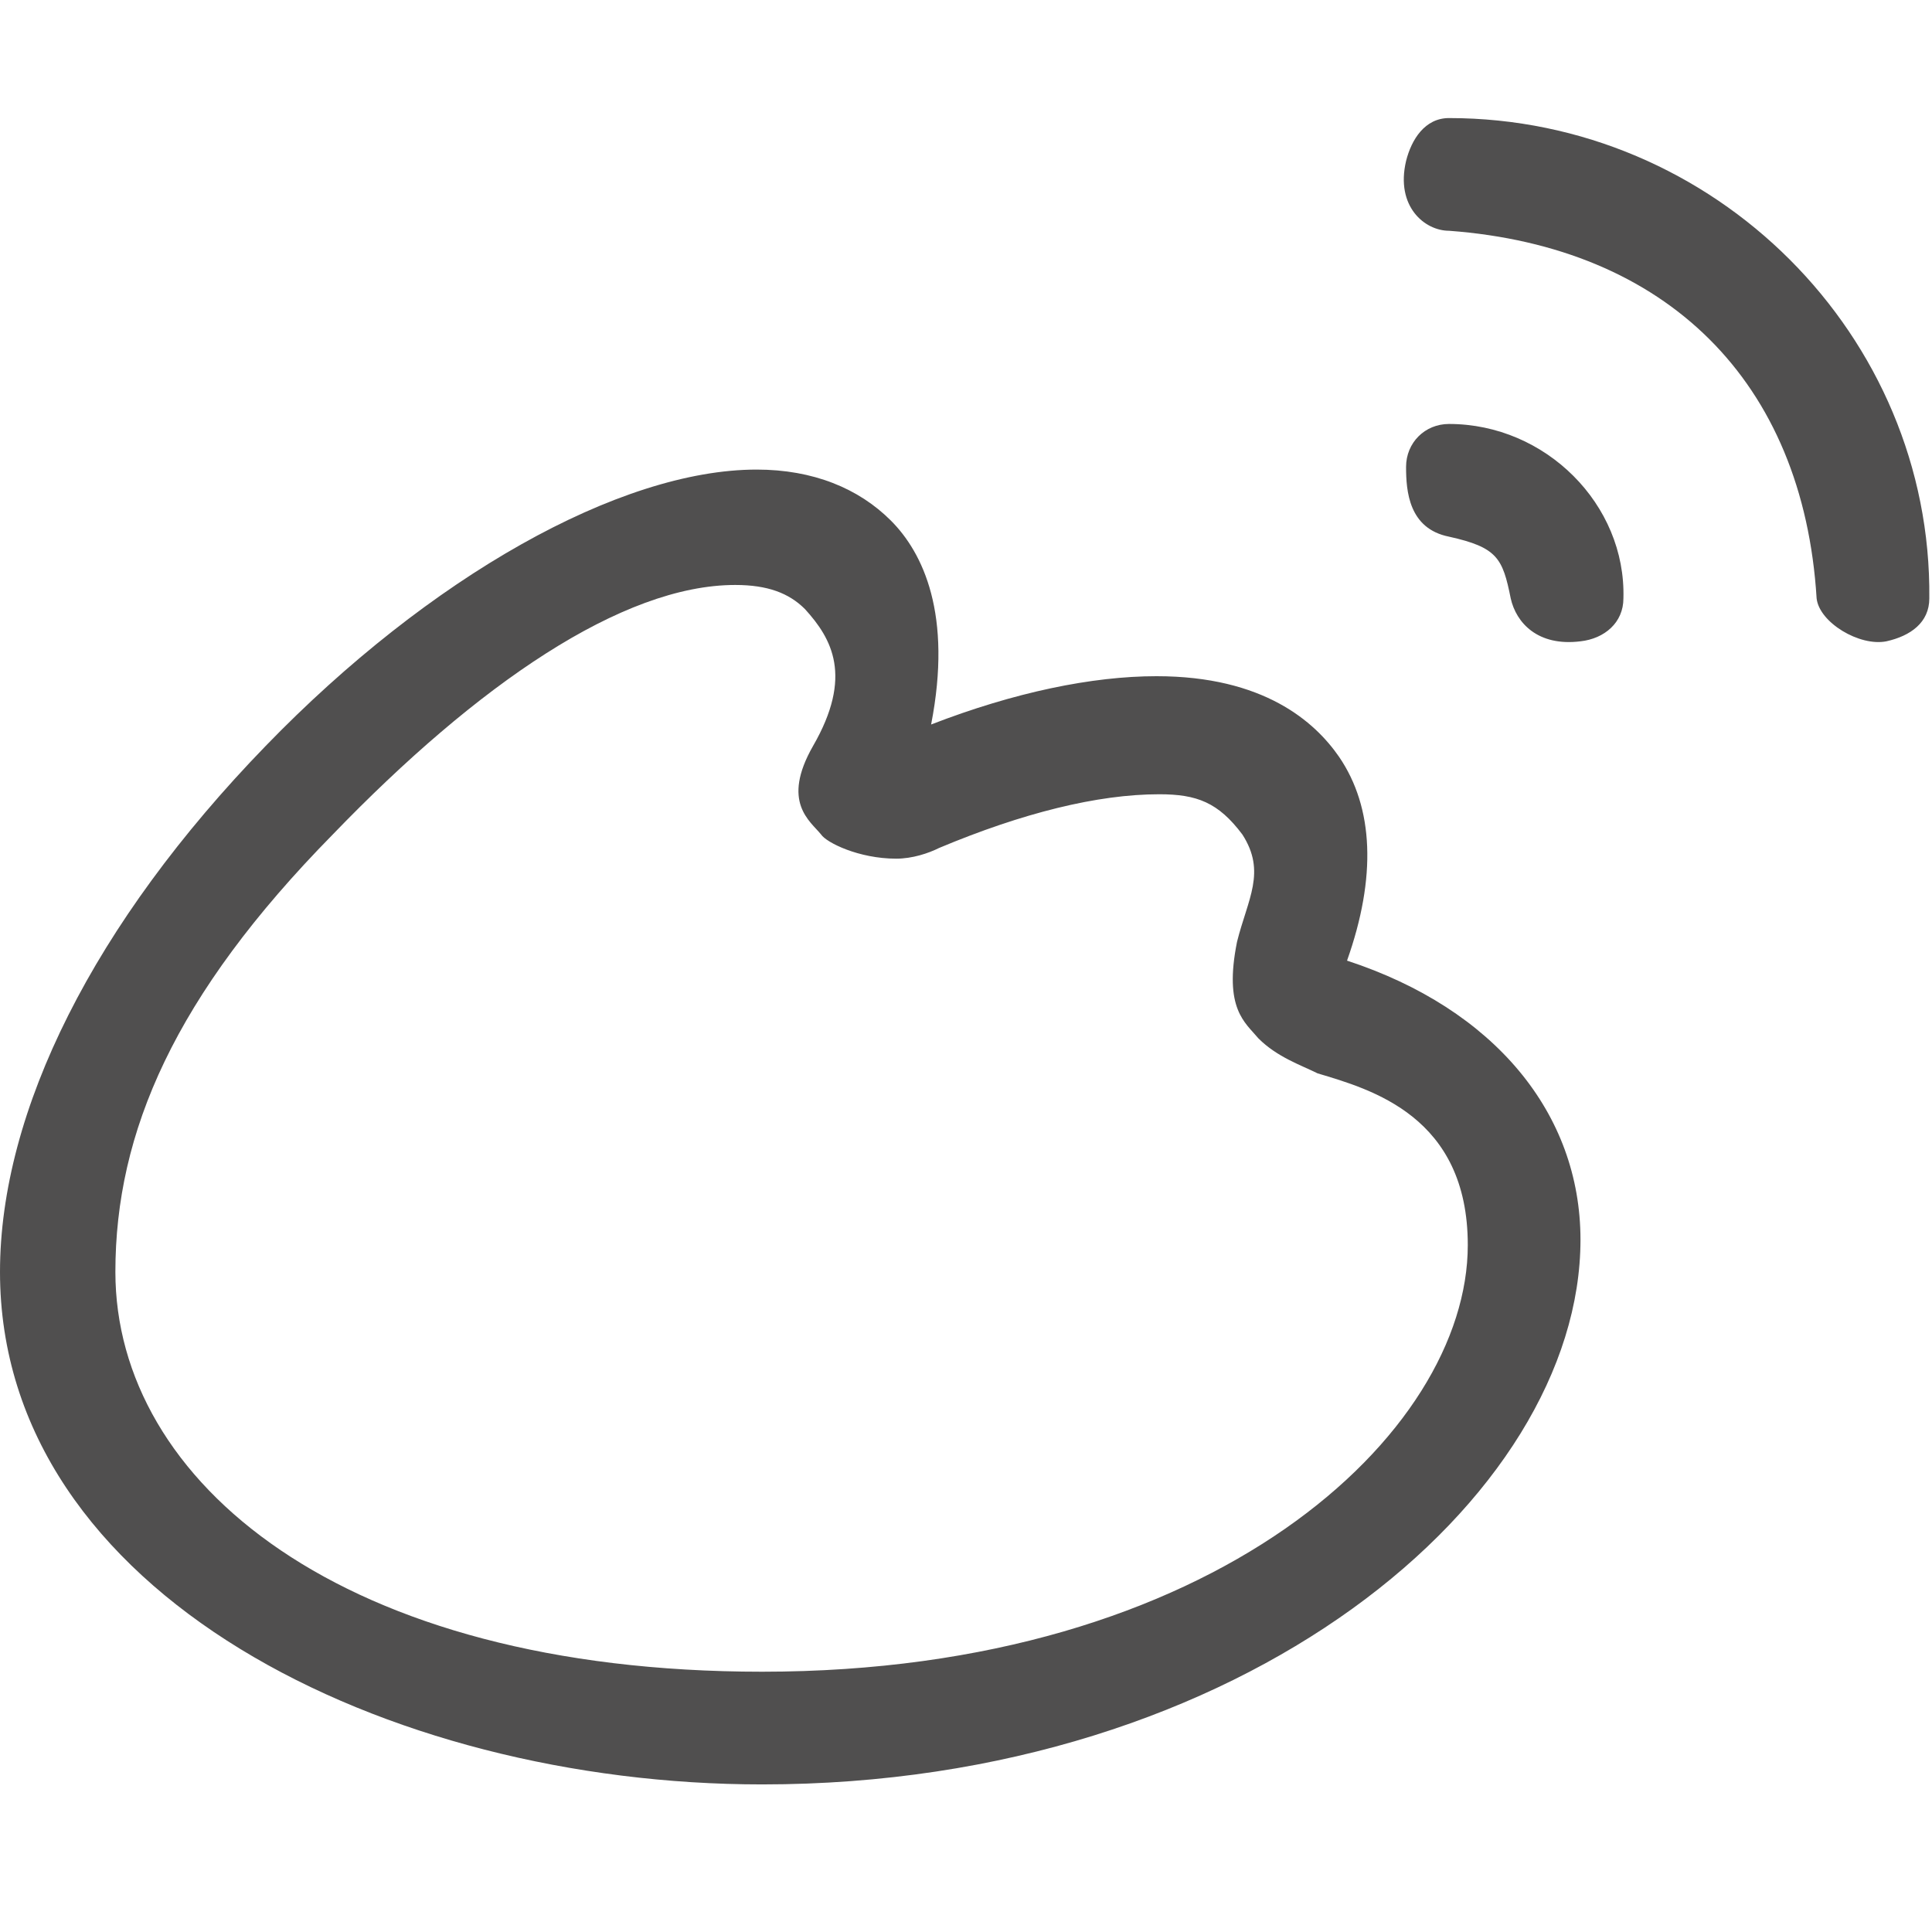 <?xml version="1.0" encoding="utf-8"?>
<!-- Generator: Adobe Illustrator 18.0.0, SVG Export Plug-In . SVG Version: 6.00 Build 0)  -->
<!DOCTYPE svg PUBLIC "-//W3C//DTD SVG 1.1//EN" "http://www.w3.org/Graphics/SVG/1.1/DTD/svg11.dtd">
<svg version="1.1" id="图层_1" xmlns="http://www.w3.org/2000/svg" xmlns:xlink="http://www.w3.org/1999/xlink" x="0px" y="0px"
	 viewBox="0 0 72 72" enable-background="new 0 0 72 72" xml:space="preserve">
<g>
	<path fill="#504F4F" d="M54,4.4c-0.9,0-1.4,0.8-1.6,1.6c-0.4,1.7,0.7,2.6,1.6,2.6c8.1,0.6,13.2,5.6,13.7,13.7
		c0.1,0.9,1.6,1.8,2.6,1.6c0.9-0.2,1.6-0.7,1.6-1.6C72,12.5,63.9,4.4,54,4.4L54,4.4z M54,15.8c-0.9,0-1.6,0.7-1.6,1.6
		c0,0.9,0.1,2.3,1.6,2.6c1.8,0.4,2,0.8,2.3,2.3c0.2,0.9,1,1.8,2.6,1.6c0.9-0.1,1.6-0.7,1.6-1.6C60.6,18.8,57.6,15.8,54,15.8L54,15.8
		z M50.2,35.8c1.1-3.1,1-5.7-0.3-7.6c-0.9-1.3-2.8-3-6.8-3c-2.4,0-5.3,0.6-8.4,1.8c0.8-4.1-0.3-6.4-1.5-7.6c-1.2-1.2-2.9-1.9-5-1.9
		c-5.1,0-12.2,4-18.3,10.3C3.5,34.4,0,41.4,0,47.4c0,12,14.4,19.1,28.4,19.1c18,0,30.5-10.7,30.5-20.3
		C58.9,41.5,55.7,37.6,50.2,35.8L50.2,35.8z M28.4,62.3c-15.7,0-24.1-7.1-24.1-14.9c0-5.2,2.2-10.3,8.1-16.3
		c5.4-5.6,10.8-9.3,15-9.3c1.2,0,2,0.3,2.6,0.9c1,1.1,1.8,2.5,0.3,5.1c-1.2,2.1-0.1,2.8,0.3,3.3c0.2,0.3,1.4,0.9,2.8,0.9
		c0.6,0,1.2-0.2,1.6-0.4c0,0,0,0,0,0c3.1-1.3,5.9-2,8.2-2c1.4,0,2.2,0.3,3.1,1.5c0.9,1.4,0.2,2.4-0.2,4c-0.5,2.5,0.3,3,0.8,3.6
		c0.7,0.7,1.6,1,2.2,1.3c2,0.6,5.6,1.6,5.6,6.4C54.7,53.4,45.3,62.3,28.4,62.3L28.4,62.3z M28.4,63.3"/>
</g>
</svg>
